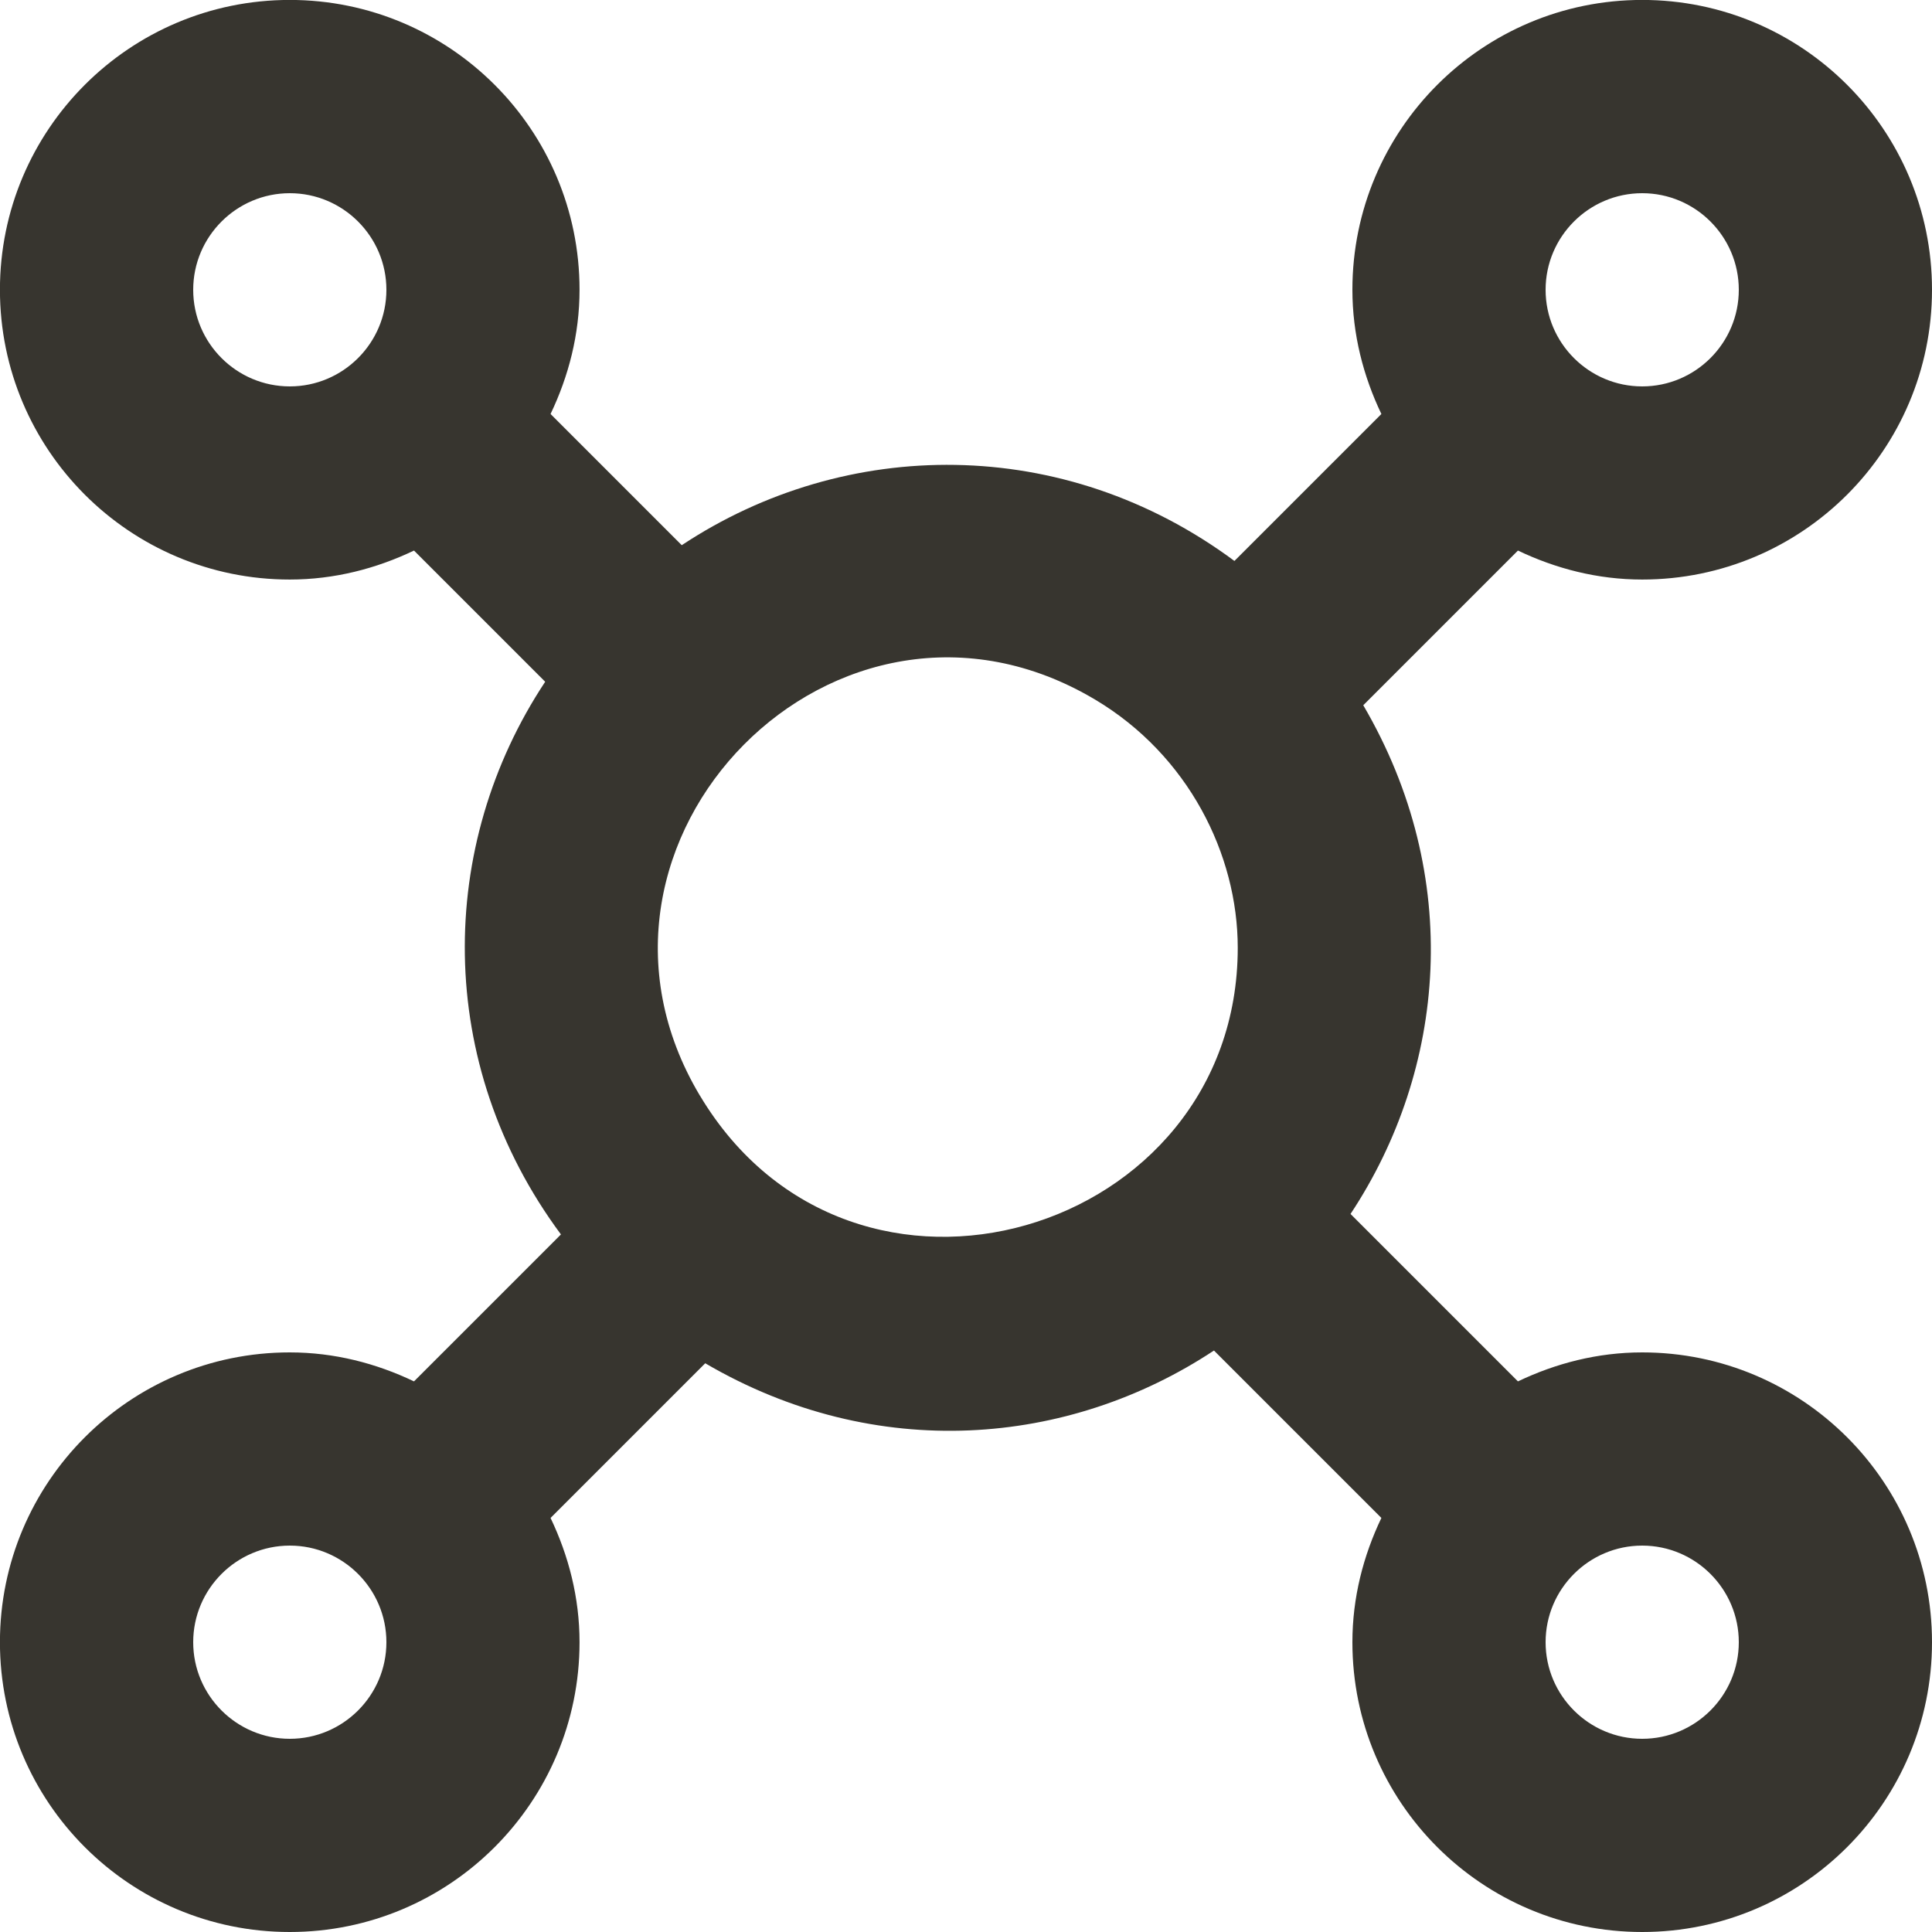 <!-- Generated by IcoMoon.io -->
<svg version="1.1" xmlns="http://www.w3.org/2000/svg" width="32" height="32" viewBox="0 0 32 32">
<title>as-connection_pattern-</title>
<path fill="#37352f" d="M27.2 28.8c-0.882 0-1.6-0.718-1.6-1.6s0.718-1.6 1.6-1.6c0.882 0 1.6 0.718 1.6 1.6s-0.718 1.6-1.6 1.6zM11.592 18.146c-2.518-4.214 2.283-9.106 6.554-6.554 1.53 0.915 2.355 2.552 2.355 4.107 0 4.752-6.378 6.68-8.909 2.446zM4.8 28.8c-0.882 0-1.6-0.718-1.6-1.6s0.718-1.6 1.6-1.6c0.882 0 1.6 0.718 1.6 1.6s-0.718 1.6-1.6 1.6zM4.8 6.4c-0.882 0-1.6-0.718-1.6-1.6s0.718-1.6 1.6-1.6c0.882 0 1.6 0.718 1.6 1.6s-0.718 1.6-1.6 1.6zM27.2 3.2c0.882 0 1.6 0.718 1.6 1.6s-0.718 1.6-1.6 1.6c-0.882 0-1.6-0.718-1.6-1.6s0.718-1.6 1.6-1.6zM27.2 22.4c-0.739 0-1.432 0.181-2.058 0.48l-2.773-2.773c1.584-2.394 1.874-5.586 0.211-8.426l2.562-2.562c0.626 0.299 1.318 0.48 2.058 0.48 2.651 0 4.8-2.149 4.8-4.8s-2.149-4.8-4.8-4.8c-2.651 0-4.8 2.149-4.8 4.8 0 0.739 0.181 1.432 0.48 2.058l-2.434 2.434c-2.83-2.099-6.442-2.056-9.154-0.261l-2.173-2.173c0.299-0.626 0.48-1.318 0.48-2.058 0-2.651-2.149-4.8-4.8-4.8s-4.8 2.149-4.8 4.8c0 2.651 2.149 4.8 4.8 4.8 0.739 0 1.432-0.181 2.058-0.48l2.173 2.173c-1.795 2.71-1.84 6.323 0.261 9.154l-2.434 2.434c-0.626-0.299-1.318-0.48-2.058-0.48-2.651 0-4.8 2.149-4.8 4.8s2.149 4.8 4.8 4.8c2.651 0 4.8-2.149 4.8-4.8 0-0.739-0.181-1.432-0.48-2.058l2.562-2.562c2.829 1.656 6.022 1.379 8.426-0.211l2.773 2.773c-0.299 0.626-0.48 1.318-0.48 2.058 0 2.651 2.149 4.8 4.8 4.8s4.8-2.149 4.8-4.8c0-2.651-2.149-4.8-4.8-4.8z"></path>
</svg>
